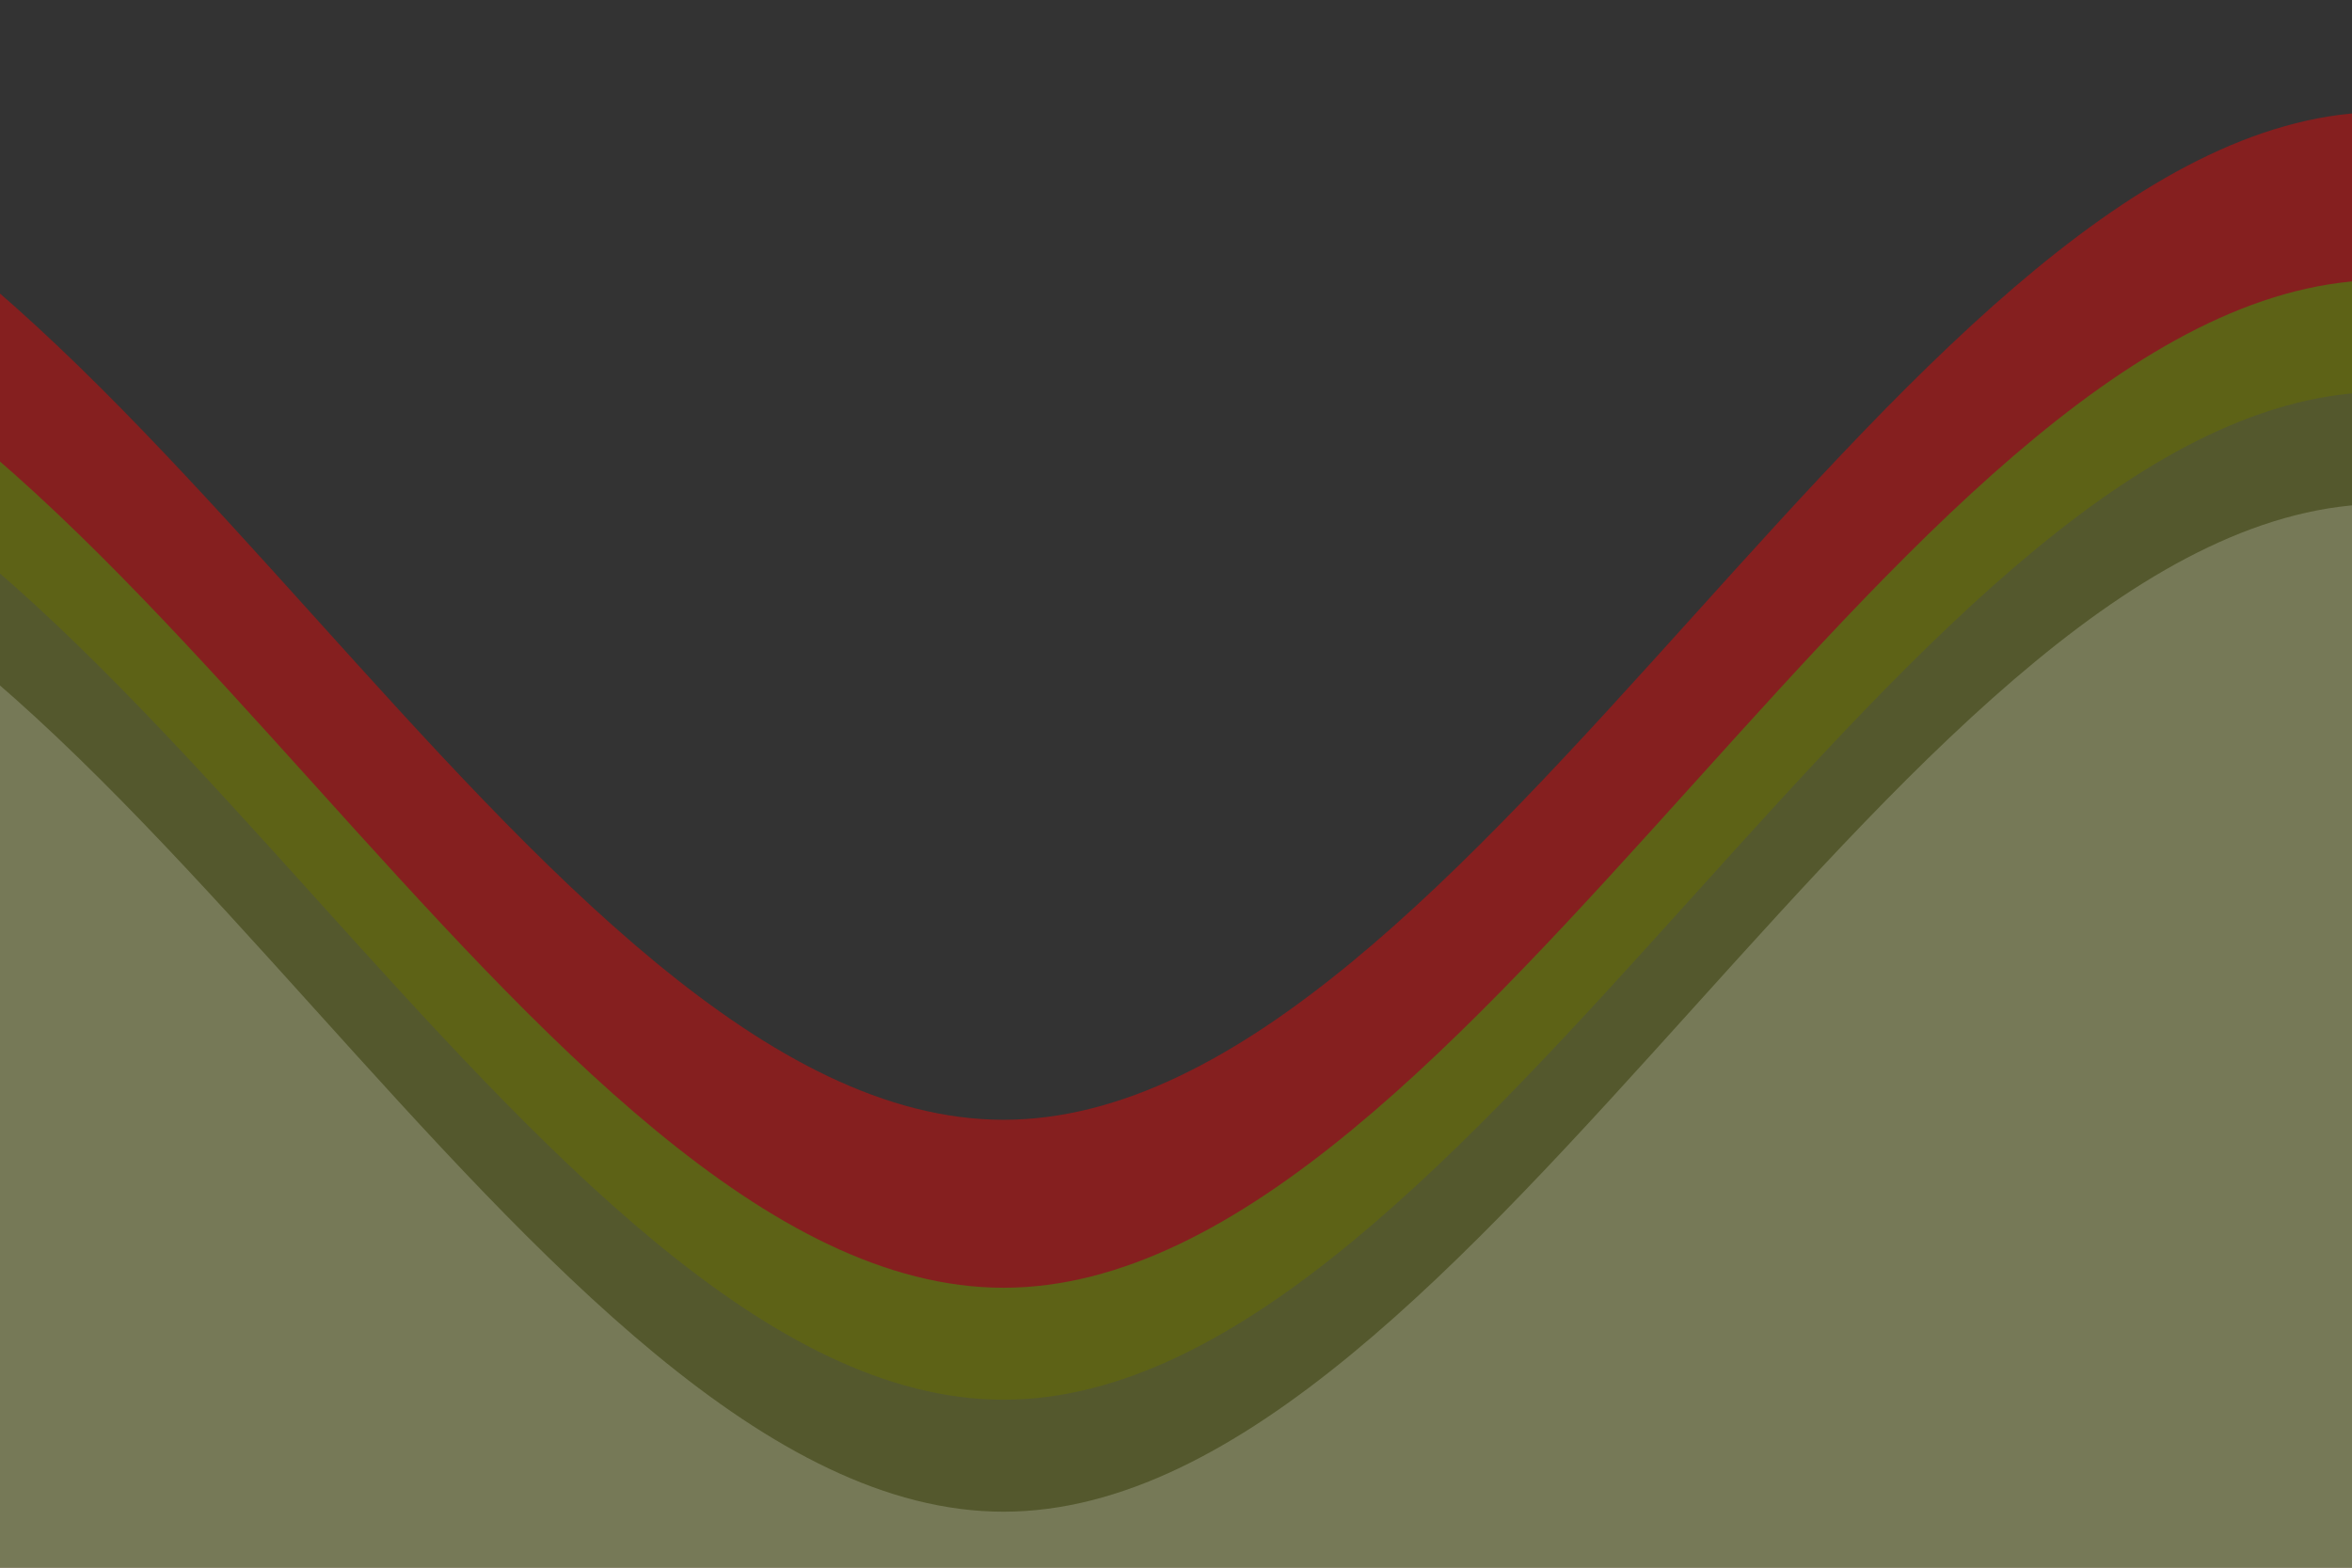 <svg
  class="waves"
  xmlns="http://www.w3.org/2000/svg"
  xmlns:xlink="http://www.w3.org/1999/xlink"
  viewBox="0 24 150 28"
  preserveAspectRatio="none"
  shape-rendering="auto"
>
  <rect x="0" y="24" width="150" height="28" fill="#333333" stroke="none"/>
  <defs>
    <path id="gentle-wave" d="M-160 44c30 0 58-18 88-18s 58 18 88 18 58-18 88-18 58 18 88 18 v44h-352z" />
  </defs>
  <g class="parallax">
    <use xlink:href="#gentle-wave" x="48" y="0" fill="rgba(255, 0, 0, 0.4)" />
    <use xlink:href="#gentle-wave" x="48" y="3" fill="rgba(0, 255, 0, 0.3)" />
    <use xlink:href="#gentle-wave" x="48" y="5" fill="rgba(0, 0, 255, 0.1)" />
    <use xlink:href="#gentle-wave" x="48" y="7" fill="rgba(255, 255, 255, 0.2)" />
  </g>

  <style>
    .waves {
      position: absolute;
      bottom: 0;
      width: 100%;
      height: 100px;
      min-height: 50px;
      max-height: 100px;
      border-radius: 25px;
    }
    
    .parallax>use {
      animation: move-forever 25s cubic-bezier(.55, .5, .45, .5) infinite;      
    }

    .parallax>use:nth-child(1) {
      animation-delay: -2s;
      animation-duration: 7s;
    }

    .parallax>use:nth-child(2) {
      animation-delay: -3s;
      animation-duration: 10s;
    }

    .parallax>use:nth-child(3) {
      animation-delay: -4s;
      animation-duration: 13s;
    }

    .parallax>use:nth-child(4) {
      animation-delay: -5s;
      animation-duration: 20s;
    }

    @keyframes move-forever {
      0% {
        transform: translate3d(-90px, 0, 0);
      }
      100% {
        transform: translate3d(85px, 0, 0);
      }
    }
  </style>
</svg>